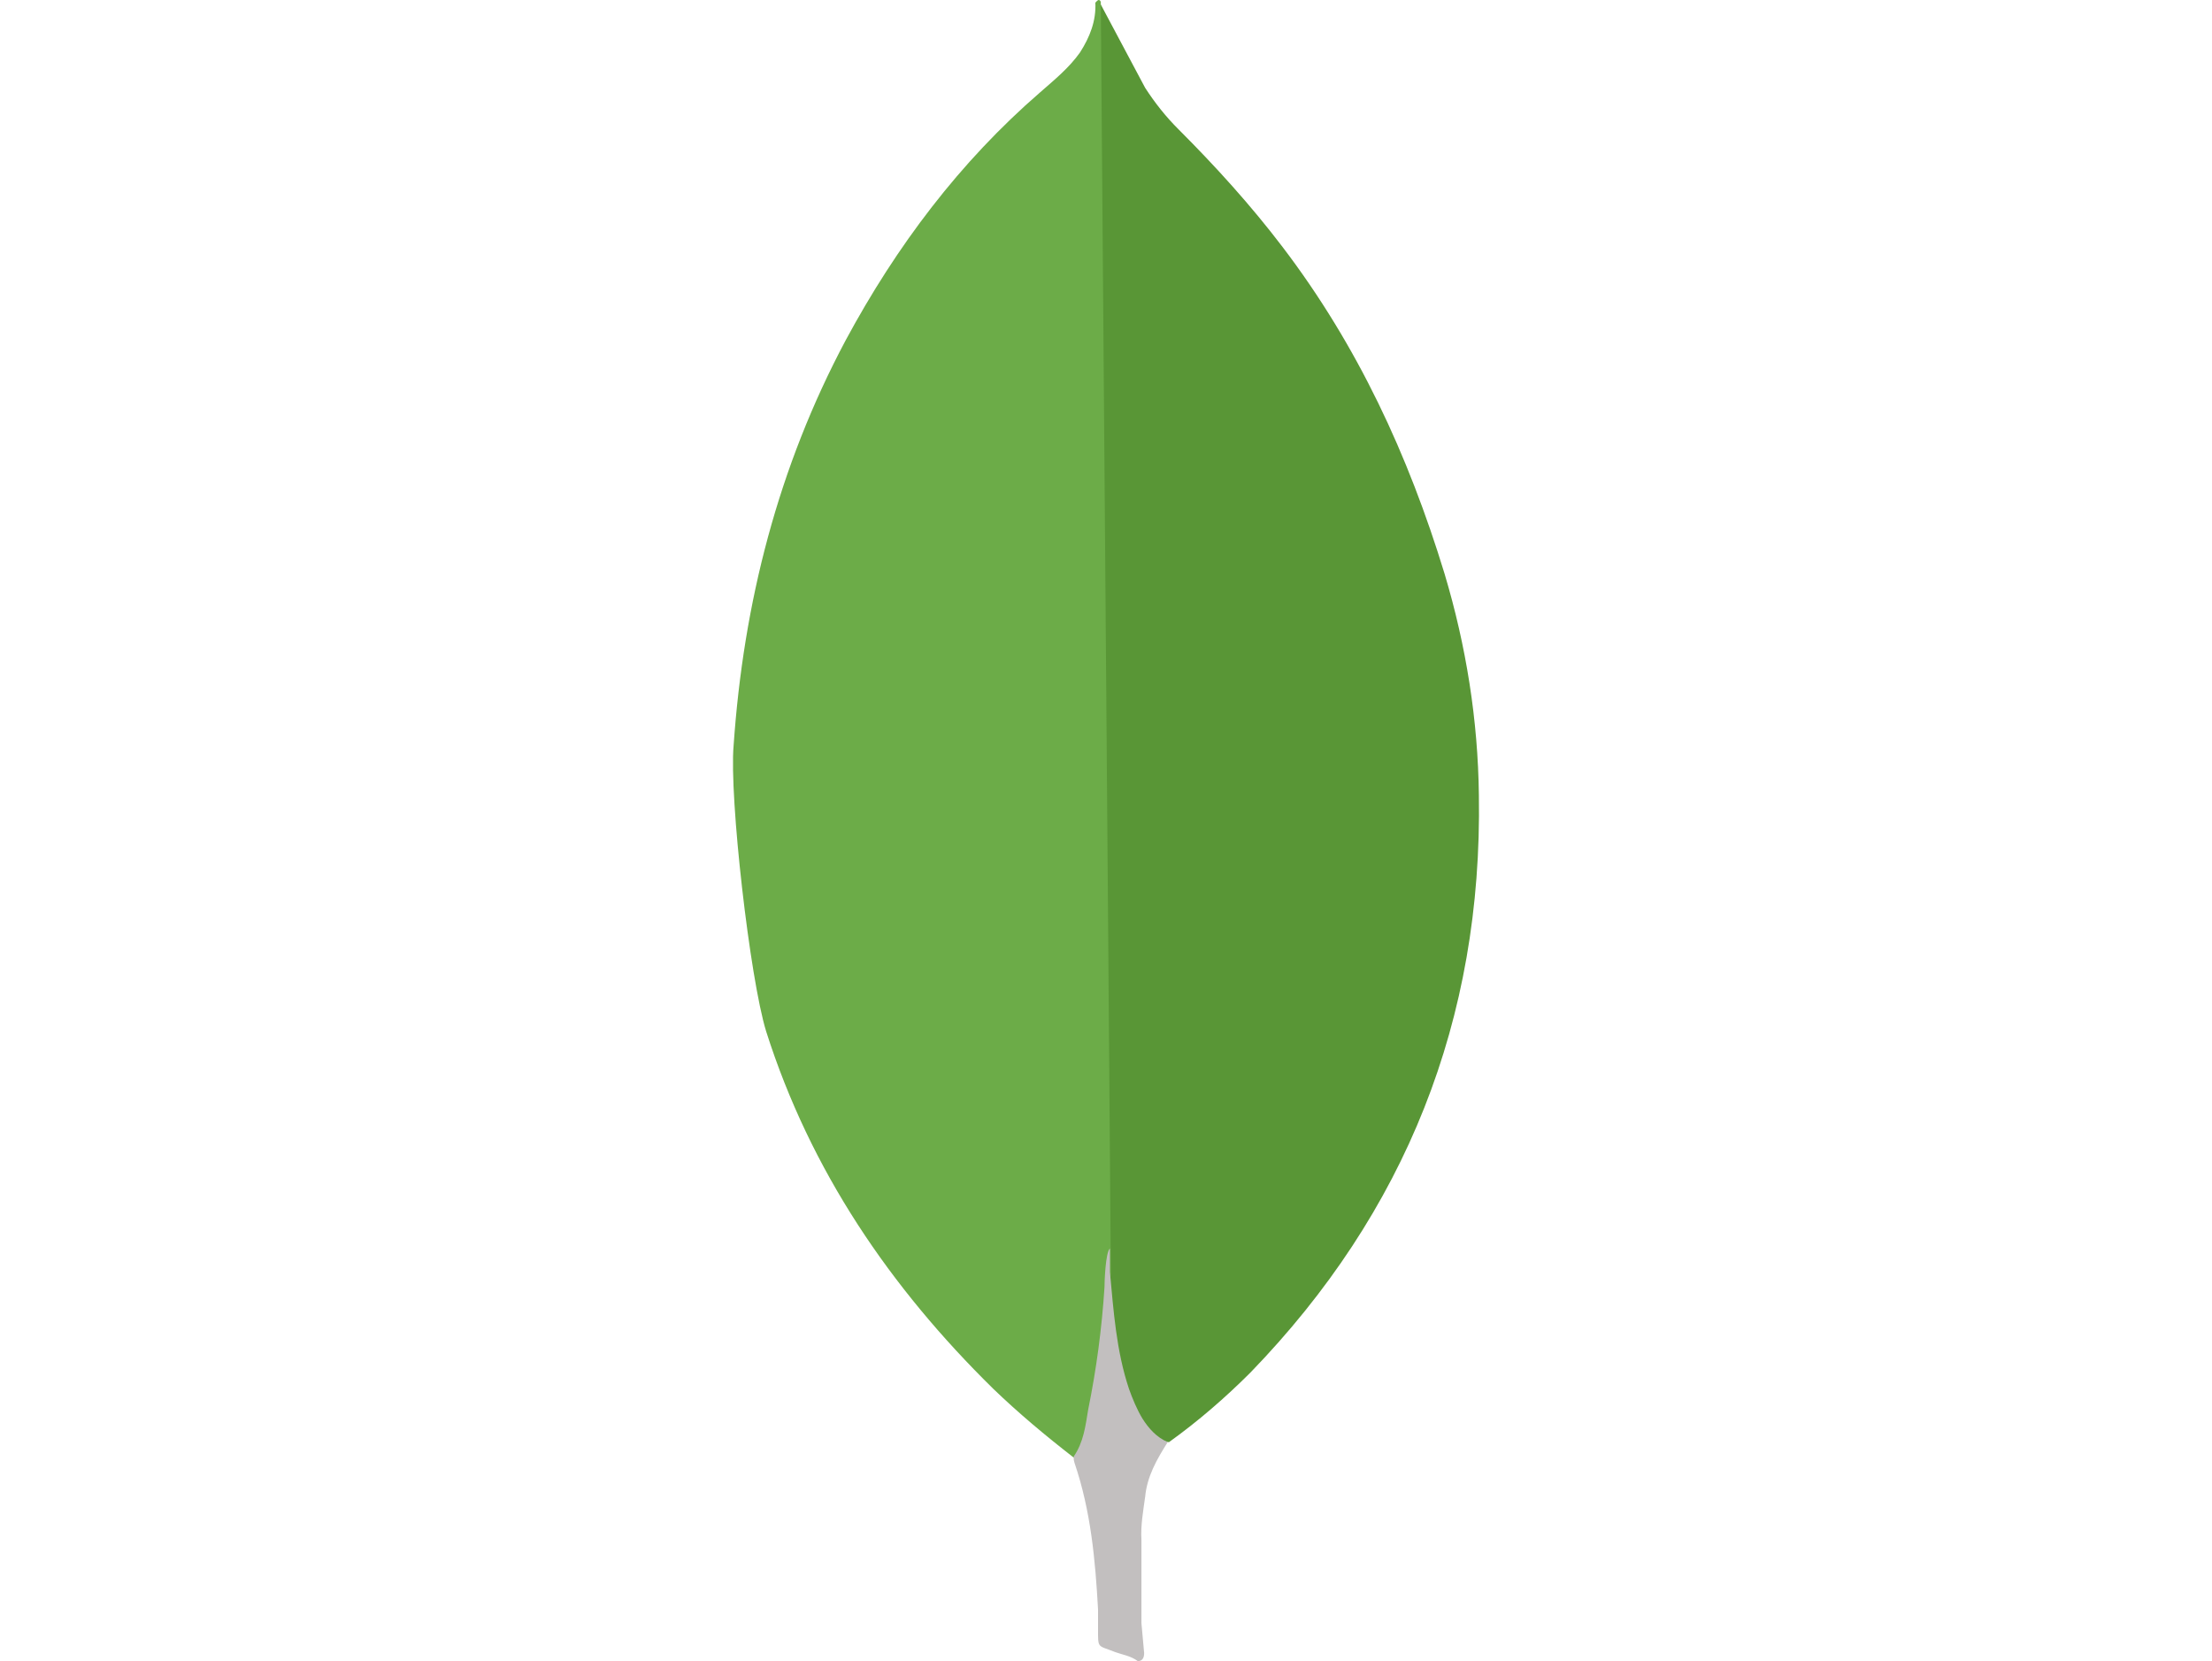 <?xml version="1.0" standalone="no"?>
<!DOCTYPE svg PUBLIC "-//W3C//DTD SVG 1.0//EN" "http://www.w3.org/TR/2001/REC-SVG-20010904/DTD/svg10.dtd">
<svg xmlns="http://www.w3.org/2000/svg" xmlns:xlink="http://www.w3.org/1999/xlink" id="body_1" width="614" height="461">

<g transform="matrix(14.406 0 0 14.406 76.5 -0)">
    <path d="M15.9 0.087L16.754 1.691C 16.946 1.987 17.154 2.249 17.399 2.493C 18.114 3.208 18.793 3.957 19.403 4.759C 20.85 6.659 21.826 8.769 22.523 11.051C 22.941 12.445 23.168 13.875 23.185 15.321C 23.255 19.644 21.773 23.356 18.785 26.441C 18.297 26.929 17.775 27.381 17.215 27.783C 16.919 27.783 16.779 27.556 16.657 27.347C 16.43 26.964 16.291 26.527 16.221 26.092C 16.116 25.569 16.047 25.046 16.081 24.506L16.081 24.506L16.081 24.262C 16.057 24.21 15.796 0.21 15.9 0.087z" stroke="none" fill="#599636" fill-rule="nonzero" />
    <path d="M15.9 0.034C 15.865 -0.036 15.83 0.017 15.795 0.051C 15.812 0.401 15.69 0.713 15.499 1.011C 15.289 1.307 15.011 1.534 14.732 1.778C 13.182 3.12 11.962 4.741 10.985 6.554C 9.685 8.994 9.015 11.609 8.825 14.362C 8.738 15.355 9.139 18.859 9.452 19.87C 10.306 22.554 11.84 24.803 13.827 26.755C 14.315 27.225 14.837 27.661 15.377 28.08C 15.534 28.08 15.551 27.94 15.587 27.836C 15.656 27.613 15.708 27.386 15.744 27.156L15.744 27.156L16.094 24.542L15.9 0.034z" stroke="none" fill="#6CAC48" fill-rule="nonzero" />
    <path d="M16.754 28.845C 16.789 28.445 16.981 28.113 17.19 27.782C 16.98 27.695 16.824 27.522 16.702 27.329C 16.597 27.155 16.51 26.946 16.442 26.754C 16.198 26.022 16.146 25.254 16.076 24.506L16.076 24.506L16.076 24.053C 15.989 24.123 15.971 24.715 15.971 24.803C 15.92 25.594 15.815 26.38 15.657 27.156C 15.605 27.47 15.57 27.783 15.377 28.062C 15.377 28.097 15.377 28.132 15.394 28.184C 15.708 29.108 15.794 30.049 15.847 31.008L15.847 31.008L15.847 31.358C 15.847 31.776 15.83 31.688 16.177 31.828C 16.317 31.88 16.473 31.898 16.613 32.002C 16.718 32.002 16.735 31.915 16.735 31.845L16.735 31.845L16.683 31.27L16.683 29.666C 16.666 29.386 16.718 29.108 16.753 28.846L16.753 28.846L16.754 28.845z" stroke="none" fill="#C2BFBF" fill-rule="nonzero" />
</g>
</svg>
